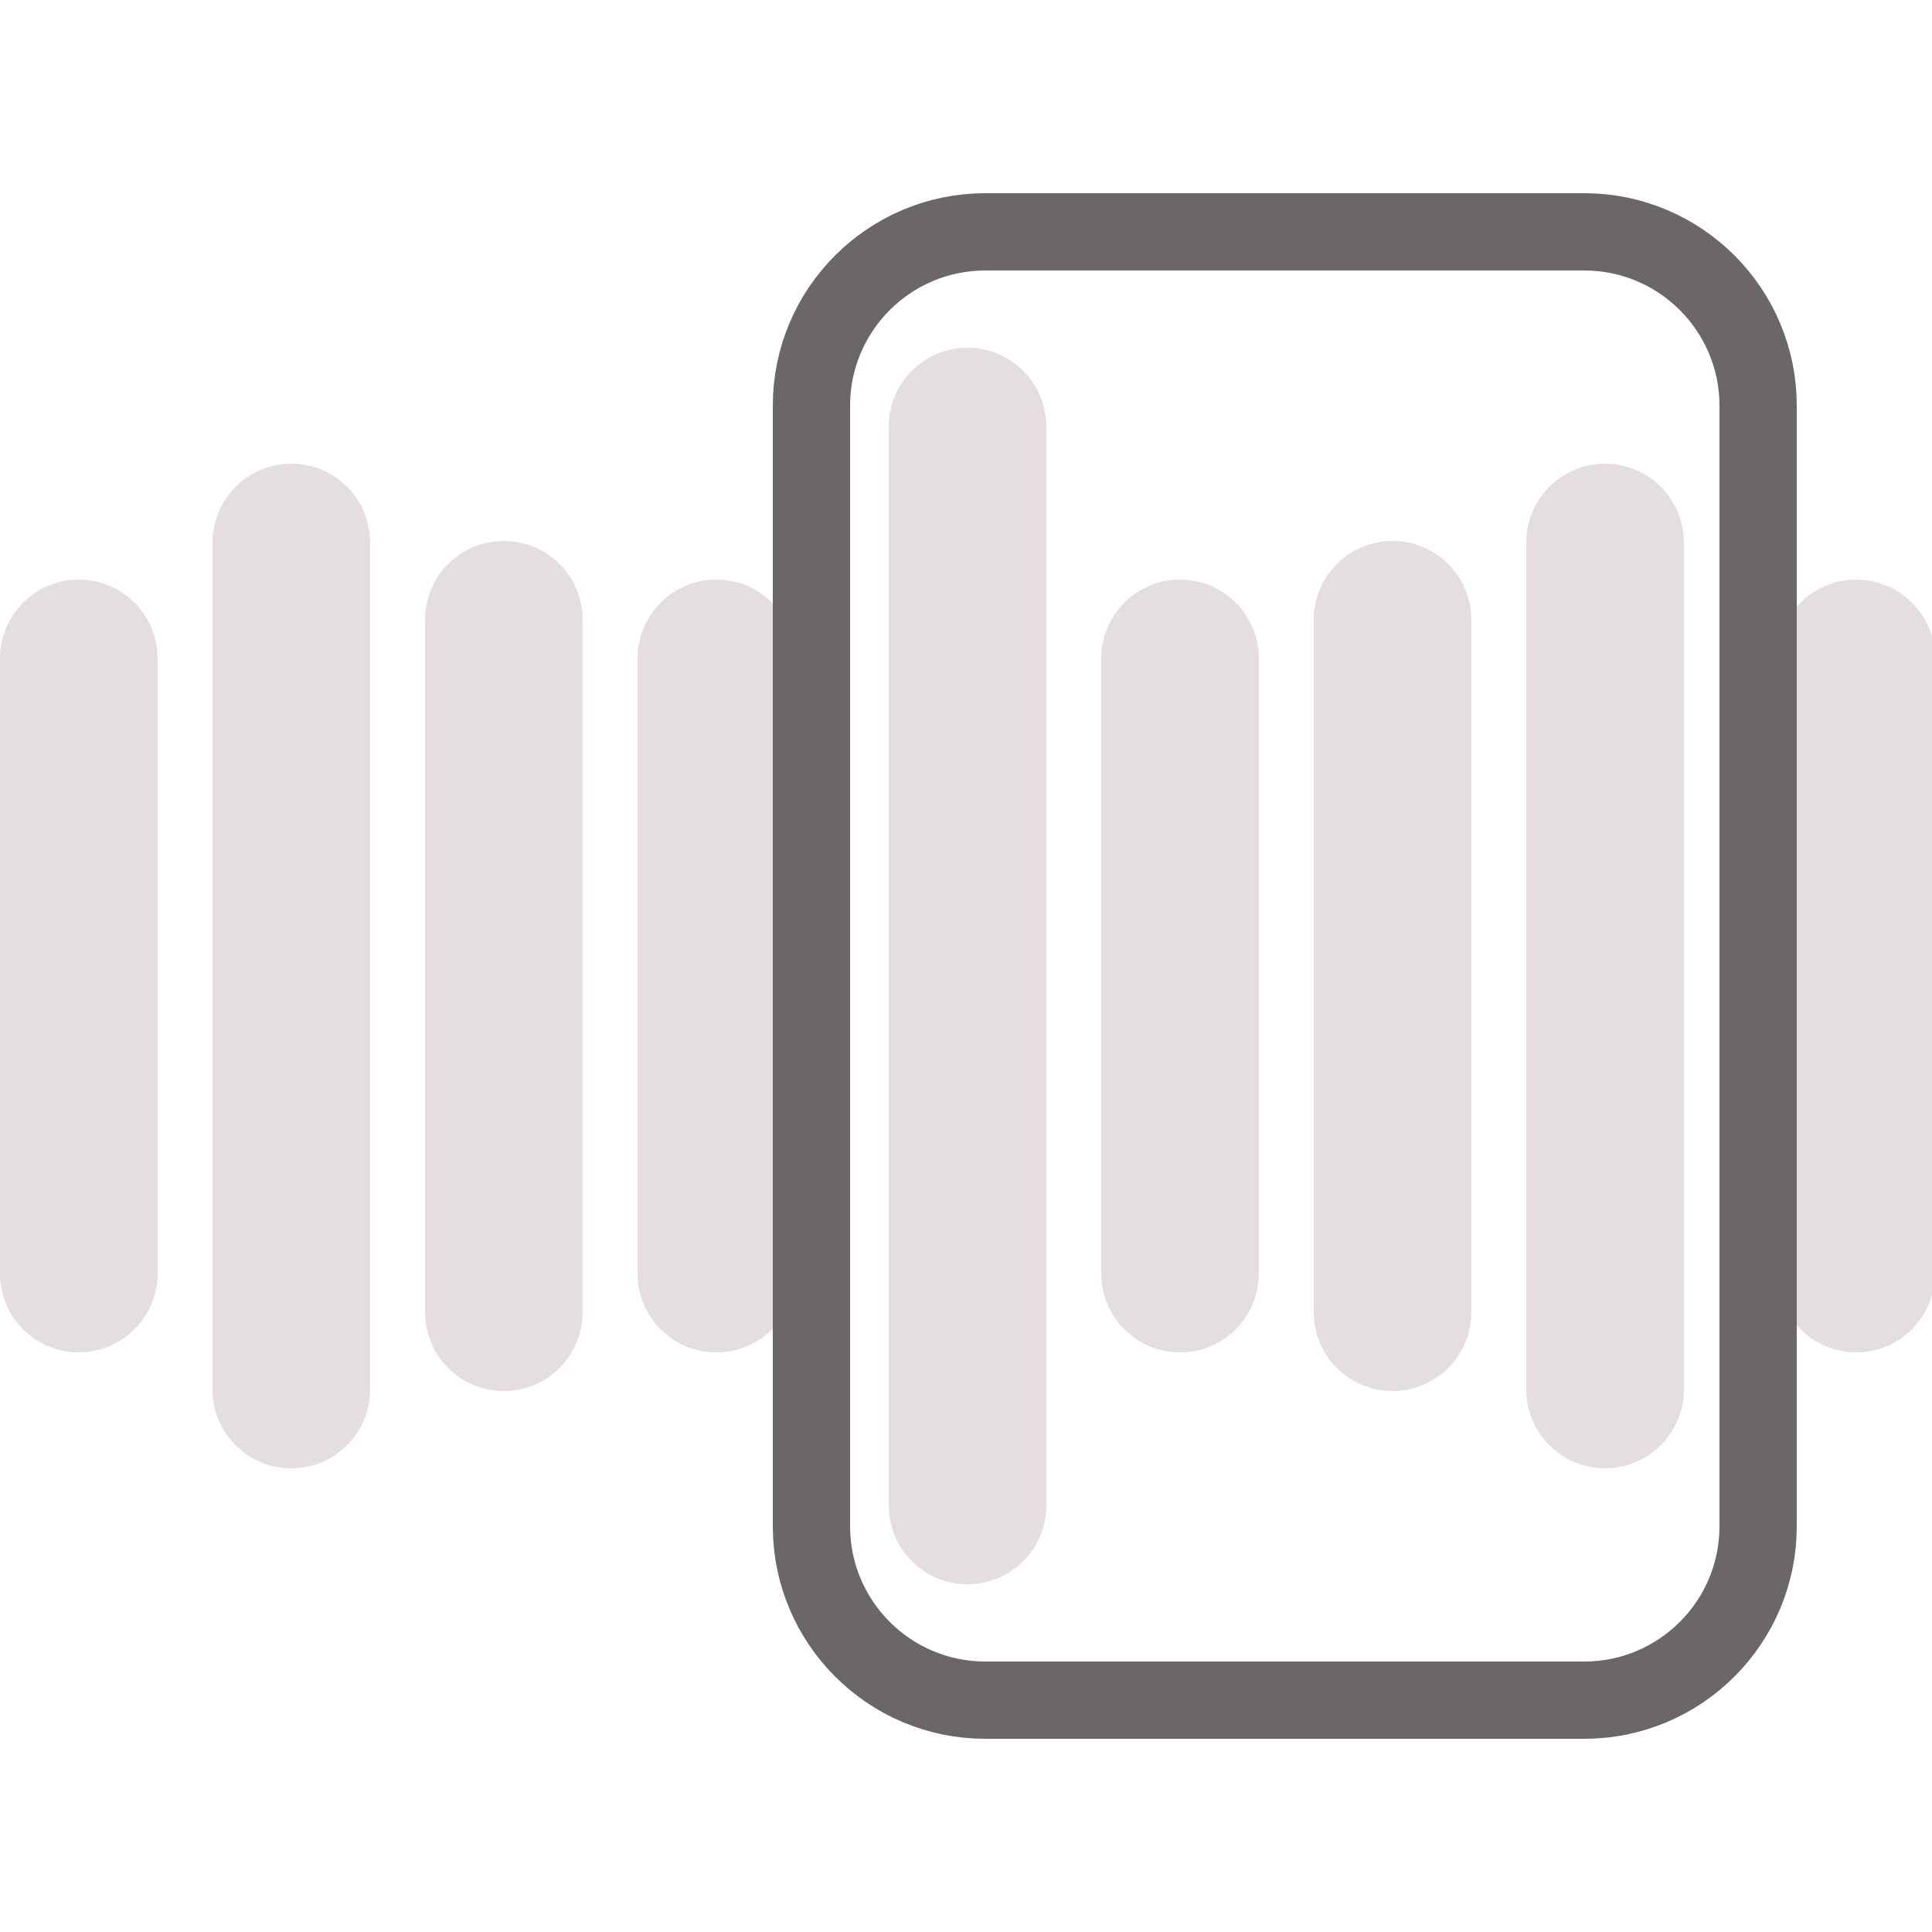 <svg xmlns="http://www.w3.org/2000/svg" xmlns:xlink="http://www.w3.org/1999/xlink" width="100" height="100" viewBox="0 0 100 100">
  <defs>
    <path id="path-10" fill-rule="evenodd" d="M51 12h31c4.967 0 9 4.033 9 9v58c0 4.967-4.033 9-9 9H51c-4.967 0-9-4.033-9-9V21c0-4.967 4.033-9 9-9z"/>
    <mask id="mask-11" x="0" y="0" maskContentUnits="userSpaceOnUse" maskUnits="userSpaceOnUse">
      <rect width="100" height="100" x="0" y="0" fill="black"/>
      <use fill="white" xlink:href="#path-10"/>
    </mask>
  </defs>
  <path fill="rgb(228,222,227)" fill-rule="evenodd" d="M4.078 30c2.251 0 4.078 1.827 4.078 4.078v31.845c0 2.251-1.827 4.078-4.078 4.078S0 68.173 0 65.922v-31.845c0-2.251 1.827-4.078 4.078-4.078z"/>
  <path fill="rgb(228,222,227)" fill-rule="evenodd" d="M37.078 30c2.251 0 4.078 1.827 4.078 4.078v31.845c0 2.251-1.827 4.078-4.078 4.078S33 68.173 33 65.922v-31.845c0-2.251 1.827-4.078 4.078-4.078z"/>
  <path fill="rgb(228,222,227)" fill-rule="evenodd" d="M15.078 24c2.251 0 4.078 1.827 4.078 4.078V71.922c0 2.251-1.827 4.078-4.078 4.078S11 74.173 11 71.922V28.078c0-2.251 1.827-4.078 4.078-4.078z"/>
  <path fill="rgb(228,222,227)" fill-rule="evenodd" d="M26.078 28c2.251 0 4.078 1.827 4.078 4.078v35.845c0 2.251-1.827 4.078-4.078 4.078S22 70.173 22 67.922V32.078c0-2.251 1.827-4.078 4.078-4.078z"/>
  <path fill="rgb(228,222,227)" fill-rule="evenodd" d="M72.078 28c2.251 0 4.078 1.827 4.078 4.078v35.845c0 2.251-1.827 4.078-4.078 4.078S68 70.173 68 67.922V32.078c0-2.251 1.827-4.078 4.078-4.078z"/>
  <path fill="rgb(228,222,227)" fill-rule="evenodd" d="M50.078 18c2.251 0 4.078 1.827 4.078 4.078v55.845c0 2.251-1.827 4.078-4.078 4.078S46 80.173 46 77.922V22.078C46 19.827 47.827 18 50.078 18z"/>
  <path fill="rgb(228,222,227)" fill-rule="evenodd" d="M96.078 30c2.251 0 4.078 1.827 4.078 4.078v31.845c0 2.251-1.827 4.078-4.078 4.078S92 68.173 92 65.922v-31.845c0-2.251 1.827-4.078 4.078-4.078z"/>
  <path fill="rgb(228,222,227)" fill-rule="evenodd" d="M61.078 30c2.251 0 4.078 1.827 4.078 4.078v31.845c0 2.251-1.827 4.078-4.078 4.078S57 68.173 57 65.922v-31.845c0-2.251 1.827-4.078 4.078-4.078z"/>
  <path fill="rgb(228,222,227)" fill-rule="evenodd" d="M83.078 24c2.251 0 4.078 1.827 4.078 4.078V71.922c0 2.251-1.827 4.078-4.078 4.078S79 74.173 79 71.922V28.078c0-2.251 1.827-4.078 4.078-4.078z"/>
  <use fill-opacity="0" stroke="rgb(107,103,104)" stroke-linecap="butt" stroke-linejoin="miter" stroke-width="4" mask="url(#mask-11)" xlink:href="#path-10"/>
</svg>
